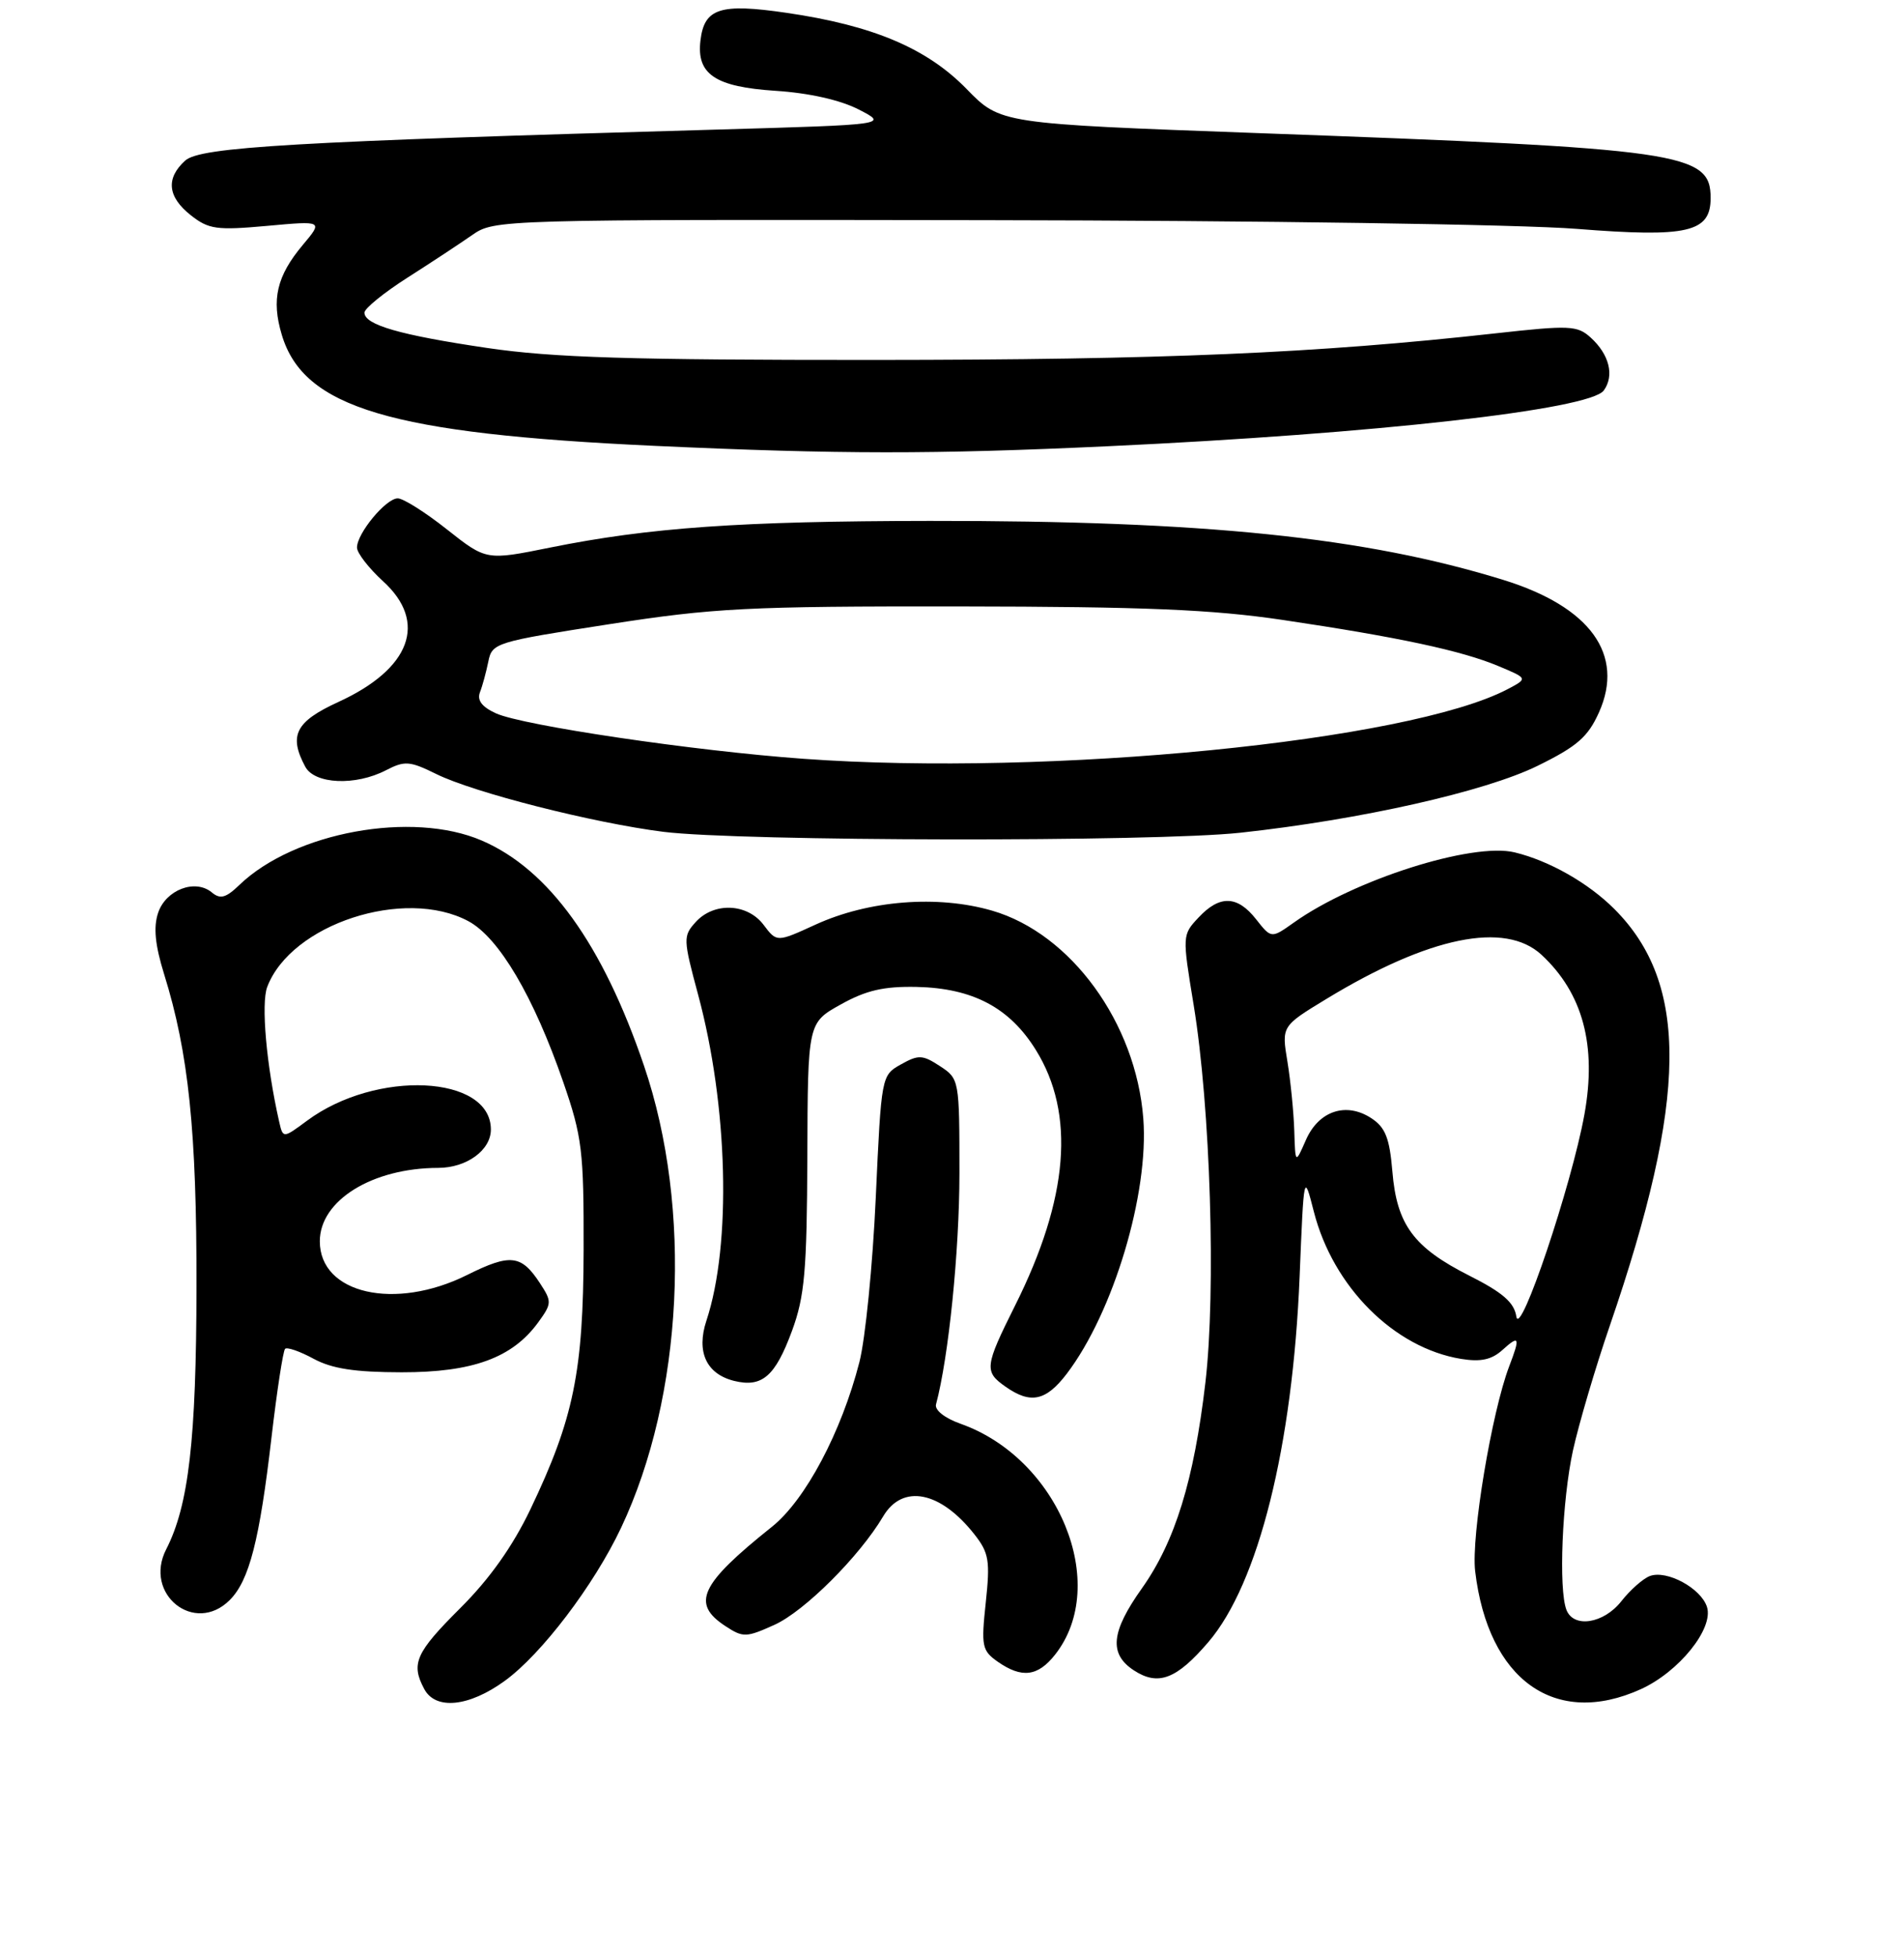 <?xml version="1.0" encoding="UTF-8" standalone="no"?>
<!DOCTYPE svg PUBLIC "-//W3C//DTD SVG 1.1//EN" "http://www.w3.org/Graphics/SVG/1.1/DTD/svg11.dtd" >
<svg xmlns="http://www.w3.org/2000/svg" xmlns:xlink="http://www.w3.org/1999/xlink" version="1.1" viewBox="0 0 256 263">
 <g >
 <path fill="currentColor"
d=" M 67.86 225.98 C 72.79 222.41 79.85 213.13 83.50 205.41 C 91.87 187.71 93.13 162.48 86.59 143.28 C 81.03 126.93 73.78 116.87 64.77 113.00 C 55.41 108.97 39.58 111.87 32.20 118.96 C 30.37 120.72 29.62 120.93 28.47 119.97 C 26.23 118.12 22.29 119.63 21.26 122.72 C 20.61 124.66 20.85 127.05 22.07 130.98 C 25.36 141.55 26.45 152.06 26.42 173.00 C 26.39 193.57 25.37 202.39 22.35 208.28 C 19.25 214.31 26.16 219.84 30.89 215.11 C 33.51 212.49 34.90 207.09 36.51 193.20 C 37.24 186.95 38.06 181.61 38.33 181.34 C 38.59 181.07 40.32 181.67 42.16 182.67 C 44.64 184.01 47.70 184.48 54.00 184.49 C 63.53 184.50 68.87 182.56 72.34 177.81 C 74.21 175.24 74.22 174.99 72.59 172.50 C 70.09 168.68 68.62 168.51 62.82 171.40 C 53.10 176.25 43.00 173.94 43.00 166.88 C 43.00 161.39 50.05 157.02 58.92 157.01 C 62.75 157.00 66.00 154.63 66.00 151.85 C 66.00 144.51 50.56 143.78 41.28 150.67 C 38.05 153.06 38.05 153.06 37.53 150.78 C 35.82 143.23 35.08 134.92 35.93 132.68 C 39.14 124.23 54.40 119.25 62.97 123.84 C 67.09 126.05 71.75 133.96 75.74 145.50 C 78.27 152.83 78.50 154.72 78.47 168.00 C 78.43 184.42 77.14 190.72 71.31 202.92 C 68.93 207.89 65.83 212.27 61.88 216.20 C 55.88 222.18 55.22 223.67 57.04 227.07 C 58.56 229.92 63.04 229.48 67.86 225.98 Z  M 220.62 227.09 C 225.75 224.76 230.43 218.94 229.51 216.04 C 228.71 213.52 224.11 211.03 221.83 211.88 C 220.92 212.22 219.20 213.74 218.01 215.25 C 215.63 218.29 211.57 218.93 210.61 216.42 C 209.54 213.63 210.03 201.70 211.49 195.00 C 212.28 191.43 214.50 183.88 216.44 178.24 C 226.95 147.63 227.12 132.27 217.05 122.20 C 213.54 118.69 208.28 115.71 203.64 114.59 C 197.94 113.22 182.03 118.28 173.95 124.04 C 170.93 126.18 170.93 126.18 168.89 123.59 C 166.37 120.38 164.00 120.30 161.15 123.35 C 158.96 125.68 158.95 125.75 160.49 135.10 C 162.75 148.87 163.51 173.50 162.07 185.88 C 160.53 199.03 157.99 207.25 153.53 213.54 C 149.37 219.39 149.08 222.35 152.45 224.56 C 155.72 226.70 158.19 225.76 162.46 220.77 C 169.20 212.91 173.81 194.42 174.74 171.58 C 175.31 157.65 175.31 157.65 176.65 162.89 C 179.24 173.02 187.45 181.22 196.45 182.69 C 199.10 183.12 200.56 182.80 202.02 181.48 C 204.29 179.43 204.42 179.76 202.92 183.68 C 200.56 189.88 197.79 206.54 198.34 211.22 C 200.08 225.88 209.11 232.31 220.62 227.09 Z  M 141.86 222.45 C 149.28 213.02 142.34 196.07 129.15 191.41 C 127.03 190.66 125.65 189.57 125.85 188.81 C 127.55 182.45 128.99 168.25 129.00 157.77 C 129.00 145.15 128.98 145.03 126.38 143.33 C 124.04 141.80 123.50 141.77 121.13 143.10 C 118.51 144.57 118.50 144.62 117.75 161.01 C 117.34 170.05 116.35 180.00 115.55 183.12 C 113.13 192.54 108.29 201.66 103.79 205.26 C 94.11 212.99 92.90 215.58 97.53 218.61 C 99.91 220.17 100.32 220.16 104.11 218.45 C 108.16 216.63 115.56 209.24 118.74 203.87 C 121.35 199.45 126.45 200.46 131.03 206.30 C 132.97 208.77 133.14 209.83 132.54 215.44 C 131.91 221.32 132.03 221.91 134.15 223.40 C 137.39 225.66 139.54 225.39 141.86 222.45 Z  M 143.42 184.70 C 149.70 176.46 154.50 160.45 153.72 150.36 C 152.73 137.51 143.99 125.51 133.40 122.43 C 126.07 120.30 116.79 121.03 109.62 124.32 C 104.44 126.69 104.44 126.69 102.67 124.34 C 100.48 121.43 95.99 121.25 93.54 123.96 C 91.83 125.84 91.85 126.24 93.86 133.71 C 97.89 148.67 98.37 167.30 94.98 177.55 C 93.60 181.73 94.96 184.70 98.68 185.64 C 102.46 186.58 104.23 185.05 106.49 178.91 C 108.19 174.29 108.49 170.87 108.55 155.50 C 108.61 137.50 108.61 137.50 113.06 135.03 C 116.47 133.13 118.84 132.59 123.25 132.68 C 130.79 132.85 135.74 135.46 139.27 141.15 C 144.61 149.74 143.69 161.10 136.49 175.50 C 132.38 183.73 132.30 184.40 135.22 186.44 C 138.57 188.79 140.63 188.35 143.42 184.70 Z  M 166.79 111.95 C 182.97 110.19 199.70 106.42 206.75 102.95 C 212.06 100.34 213.51 99.07 214.99 95.77 C 218.47 88.00 213.83 81.58 202.12 77.96 C 183.55 72.22 161.94 69.99 125.00 70.03 C 99.59 70.06 87.30 70.92 73.94 73.62 C 65.38 75.35 65.38 75.35 60.10 71.18 C 57.20 68.88 54.22 67.00 53.48 67.00 C 51.89 67.00 48.00 71.70 48.00 73.61 C 48.00 74.35 49.58 76.38 51.50 78.14 C 57.55 83.64 55.23 89.92 45.48 94.38 C 39.74 97.01 38.79 98.87 41.04 103.07 C 42.30 105.43 47.79 105.68 51.90 103.55 C 54.42 102.25 55.09 102.30 58.66 104.06 C 63.71 106.56 79.77 110.64 89.20 111.83 C 99.53 113.12 155.17 113.21 166.79 111.95 Z  M 149.00 59.99 C 184.87 58.32 213.75 55.07 215.63 52.50 C 217.09 50.50 216.38 47.65 213.86 45.37 C 212.07 43.75 211.02 43.71 201.12 44.81 C 176.93 47.50 156.50 48.37 117.50 48.39 C 84.73 48.40 74.29 48.08 65.50 46.78 C 53.77 45.05 49.00 43.67 49.00 42.03 C 49.00 41.48 51.59 39.37 54.75 37.35 C 57.91 35.34 61.85 32.74 63.50 31.59 C 66.47 29.52 67.07 29.50 132.50 29.60 C 169.15 29.65 204.50 30.17 212.00 30.77 C 226.92 31.95 230.00 31.24 230.00 26.63 C 230.00 20.50 226.32 19.97 169.01 17.89 C 134.51 16.63 134.51 16.63 129.97 11.97 C 124.62 6.48 117.38 3.42 105.72 1.72 C 96.82 0.42 94.69 1.11 94.18 5.44 C 93.63 9.99 96.16 11.68 104.29 12.21 C 108.79 12.50 112.99 13.45 115.46 14.72 C 119.43 16.76 119.43 16.76 96.46 17.42 C 39.48 19.03 26.92 19.76 24.90 21.59 C 22.26 23.98 22.53 26.48 25.67 28.95 C 28.06 30.83 29.13 30.98 35.89 30.37 C 43.44 29.68 43.44 29.68 40.72 32.92 C 37.21 37.10 36.46 40.27 37.89 45.02 C 40.83 54.83 52.50 58.30 88.00 59.94 C 112.94 61.08 125.42 61.09 149.00 59.99 Z  M 203.88 177.00 C 203.59 175.11 202.06 173.77 197.56 171.50 C 190.06 167.71 187.80 164.65 187.21 157.48 C 186.83 152.99 186.27 151.57 184.38 150.33 C 180.99 148.11 177.30 149.34 175.58 153.27 C 174.16 156.50 174.16 156.50 174.02 152.00 C 173.94 149.53 173.53 145.35 173.10 142.73 C 172.31 137.96 172.31 137.96 178.35 134.29 C 192.14 125.91 202.35 123.82 207.26 128.36 C 212.82 133.52 214.71 140.55 213.03 149.83 C 211.30 159.36 204.35 180.02 203.88 177.00 Z  M 108.00 102.01 C 93.37 100.96 70.28 97.54 66.68 95.90 C 64.80 95.04 64.12 94.15 64.53 93.07 C 64.87 92.21 65.37 90.34 65.66 88.93 C 66.16 86.43 66.63 86.29 81.84 83.93 C 96.00 81.73 100.51 81.50 129.00 81.53 C 153.95 81.56 162.99 81.94 172.50 83.35 C 188.05 85.66 196.55 87.48 201.47 89.55 C 205.44 91.21 205.44 91.21 202.69 92.66 C 189.35 99.65 141.15 104.41 108.00 102.01 Z "/>
</g>
</svg>